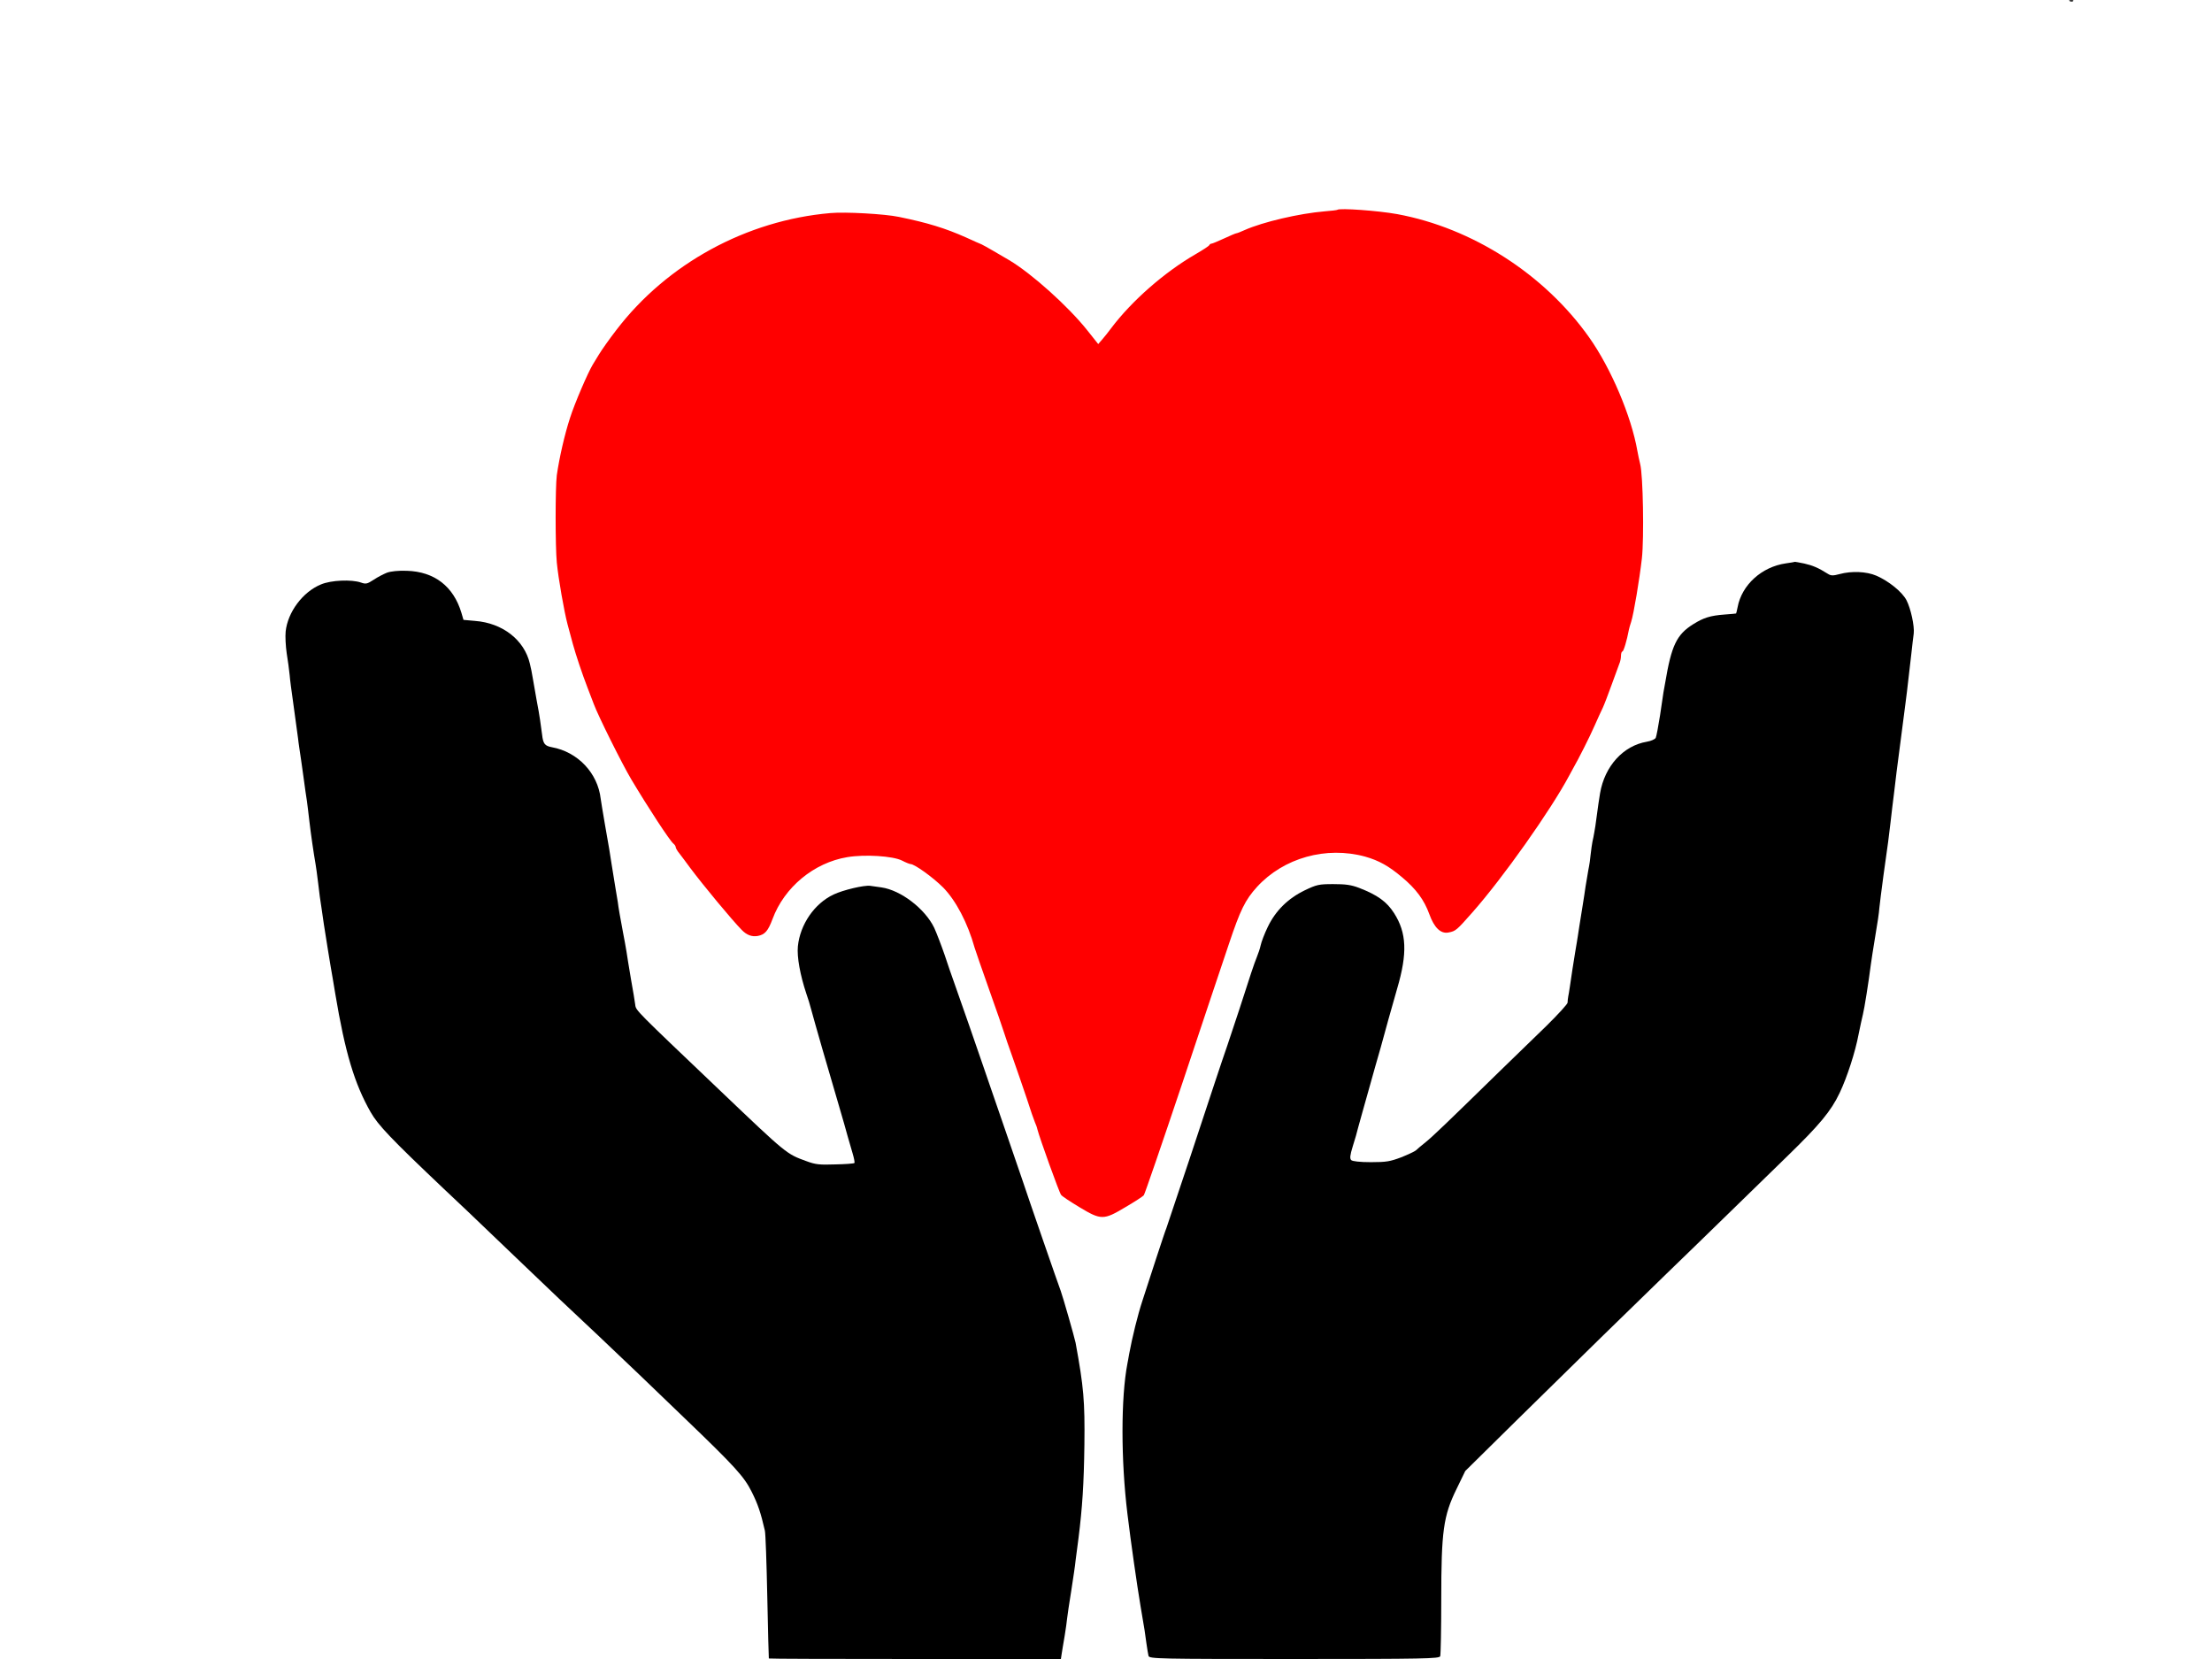 <svg width="1280" height="960" viewBox="0 0 1280 960" fill="none" xmlns="http://www.w3.org/2000/svg">
<path d="M1197.8 0.7C1198.5 1 1199.4 0.9 1199.7 0.6C1200.1 0.3 1199.5 2.56884e-05 1198.4 0.1C1197.3 0.1 1197 0.4 1197.8 0.7Z" fill="black"/>
<path d="M773.9 121.4C773.7 121.6 770.4 122 766.5 122.3C752 123.5 730.9 128.4 720.3 133.1C717.9 134.2 715.8 135 715.4 135C715.1 135 711.9 136.3 708.3 138C704.8 139.6 701.5 141 701 141C700.5 141 700 141.4 699.8 141.8C699.7 142.3 696.1 144.6 692 147C673.8 157.5 654.9 174.1 643 189.9C641.6 191.8 639.4 194.6 638 196.2L635.5 199.1L629.3 191.3C618.2 177.3 596.9 158.2 583.9 150.5C582 149.4 578 147.1 575 145.3C572 143.5 568.8 141.8 568 141.4C567.2 141.1 563.1 139.3 559 137.4C547.1 132.1 536.8 128.9 520.1 125.5C512 123.8 489 122.5 480.5 123.3C431.9 127.5 386 152.6 356.7 190.9C352.6 196.2 348.1 202.6 346.6 205.1C345.1 207.5 343.5 210.2 343 211C340.2 215.6 332.5 233.5 329.9 241.7C326.7 251.4 323.6 265.2 322.2 275C321.3 282 321.3 316.3 322.2 325.5C323.1 334.8 326.5 354.1 328.4 361.2C329.3 364.4 330.7 369.6 331.5 372.7C333.3 379.2 336.8 389.7 340 398C341.2 401 342.8 405.3 343.6 407.4C346.1 414.2 360 442.1 365.3 451C375.4 467.9 387.4 486.2 389.6 488.1C390.4 488.7 391 489.7 391 490.2C391 490.7 391.9 492.4 393.1 493.8C394.2 495.3 397.1 499 399.3 502.1C407 512.4 423.5 532.3 429.2 538.1C432.1 541.1 435.1 542.2 438.5 541.6C442.6 540.8 444.4 538.8 447 531.9C453.8 513.4 471 499.2 490.3 496C500.3 494.3 516.7 495.3 522 498C524.1 499.1 526.4 500 526.9 500C529.2 500 539.9 507.7 545.7 513.5C553.1 521 560 534.1 564 548.5C564.5 550.1 568.3 561.2 572.5 573C576.7 584.8 580.5 595.8 581 597.5C581.5 599.1 583.7 605.7 586 612C588.2 618.3 591.9 628.9 594.1 635.5C596.2 642.1 598.4 648.4 598.9 649.5C599.4 650.6 600.1 652.4 600.3 653.5C601.5 658.3 613 690.3 614 691.4C614.5 692.2 619.4 695.4 624.7 698.6C637.2 706.1 638.6 706.1 651.3 698.5C656.6 695.4 661.4 692.3 661.9 691.6C662.4 691 672.4 661.9 684.1 627C695.7 592.1 707.9 555.8 711.1 546.3C717.7 526.6 720.5 520.8 727.4 513.2C742.8 496.4 767.4 489.5 790 495.7C798 498 803.6 501.1 811.4 507.7C819.4 514.4 824.1 520.7 827.1 529C829.9 536.8 833.7 540.5 838.2 539.6C842.4 538.8 842.9 538.3 852 528C869.6 508.1 897.4 468.8 908.1 448.7C908.6 447.8 909.4 446.2 910 445.2C913.6 438.9 919.9 426.4 922.7 420C924.5 415.9 926.7 411.1 927.5 409.5C928.3 407.8 930.5 402 932.5 396.5C934.5 391 936.5 385.5 937 384.2C937.6 382.9 938 380.8 938 379.5C938 378.1 938.4 377 938.8 377C939.5 377 941.4 370.7 942.6 364.3C942.7 363.7 943.3 361.6 943.9 359.8C945.4 355.1 948.7 335.3 950.1 323.1C951.4 311.3 950.8 274.9 949.1 268.5C948.6 266.3 947.8 262.9 947.5 261C944 240.8 932.2 213.1 919.7 195.4C893.8 158.7 851.9 131.9 808.5 123.9C797.5 121.9 775.1 120.3 773.9 121.4Z" fill="#FF0000"/>
<path d="M1033.4 326C1019.4 328 1007.9 338.5 1005.5 351.3C1005.1 353.3 1004.7 355 1004.6 355C1004.6 355.1 1001.6 355.3 998 355.6C989.7 356.2 985.7 357.5 979.8 361.2C970.2 367.2 967.2 373.5 963.6 395C963.3 396.9 962.8 399.4 962.6 400.5C962.4 401.6 961.5 407.7 960.6 414C959.6 420.3 958.5 426.2 958.1 427C957.6 427.8 955.4 428.8 953 429.2C939.3 431.5 928.6 443.3 925.9 459C925.4 462 924.5 467.9 924 472C923.5 476.1 922.8 480.6 922.5 482C922.3 483.4 921.8 485.6 921.5 487C921.2 488.4 920.8 491.5 920.5 494C920.3 496.5 919.7 500.7 919.1 503.5C918.6 506.2 917.9 510.5 917.5 513C917.2 515.5 916.4 520.2 915.9 523.5C915.4 526.8 914.5 532.4 913.9 536C913.4 539.6 912.7 543.6 912.5 545C912.2 546.4 911.1 553.6 909.9 561C908.8 568.4 907.8 575.4 907.5 576.5C907.3 577.6 907.1 579.2 907.1 580.2C907 581.1 901.5 587.1 894.8 593.7C888.1 600.2 875.8 612.1 867.5 620.2C836.5 650.5 829.4 657.3 825 660.9C822.5 662.9 820 665 819.3 665.7C818.6 666.3 814.8 668.1 810.8 669.7C804.4 672.1 802.2 672.5 793.3 672.5C786.9 672.5 782.6 672 781.9 671.3C781 670.4 781.2 668.5 782.8 663.3C784 659.6 785.4 654.7 785.9 652.5C786.5 650.3 787.6 646.2 788.4 643.5C789.2 640.7 791.2 633.5 792.9 627.5C794.6 621.4 797.3 611.8 799 606C800.6 600.2 802.6 593 803.4 590C804.2 587 806.5 578.9 808.5 572C814.5 551.6 814 539.8 806.7 528.4C802.5 521.8 797.1 517.9 786.5 513.8C781.8 512 778.5 511.6 771.5 511.6C763.2 511.6 761.9 511.9 755 515.2C745.3 519.9 738.1 527 733.6 536.4C731.7 540.3 729.9 545.1 729.5 547C729.1 548.9 728.1 551.8 727.4 553.5C726.7 555.1 725.2 559.4 724 563C720.8 573.1 713.4 595.6 710.2 605C705.9 617.4 702.4 628.2 688.4 670.5C681.4 691.4 675.4 709.4 675 710.5C674.5 711.6 671.9 719.5 669.1 728C666.3 736.5 662.7 747.6 661.1 752.6C658.3 761.1 655.2 773.8 653.4 783.5C653 785.7 652.6 788.2 652.4 789C648.6 808.7 648.6 844.9 652.4 876C654.4 892.6 657.9 916.9 660 929.5C662.5 944.1 662.5 944.2 663.4 951C663.8 954 664.4 957.3 664.6 958.2C665.1 959.9 670 960 749 960C824.5 960 832.8 959.8 833.4 958.4C833.7 957.5 834 942.8 834 925.7C834 886 835.2 877.2 842.9 861.5L847.9 851.2L877.7 821.8C914.8 785.3 942.5 758.2 964.5 736.9C973.8 727.9 989.6 712.6 999.5 702.9C1009.4 693.2 1025.1 677.9 1034.4 668.9C1053 650.8 1059.5 643 1064.5 632.5C1068.8 623.5 1073.6 608.7 1075.5 598.5C1076.4 594.1 1077.5 588.9 1078 587C1078.8 583.9 1081.3 568.3 1082.6 558C1082.8 556.1 1084 548.9 1085.1 542C1086.3 535.1 1087.4 527.7 1087.5 525.5C1087.7 523.3 1088.8 514.7 1089.9 506.5C1092.8 486.2 1092.8 485.7 1094 475.7C1094.5 470.9 1095.5 463.1 1096.1 458.2C1096.7 453.4 1097.3 448.1 1097.5 446.5C1098 442.4 1101.7 414 1102.5 408C1103 404.7 1103.5 400.1 1106 378.5C1106.5 373.5 1107.2 368.2 1107.4 366.6C1107.9 362.3 1105.7 352.1 1103.2 347.3C1100.7 342.5 1092.9 336.2 1085.7 333.1C1080.1 330.7 1071.5 330.3 1064.5 332.2C1060.8 333.2 1059.5 333.2 1057.8 332.1C1052.1 328.5 1048.9 327.2 1044.1 326.1C1041.3 325.5 1038.8 325.1 1038.7 325.1C1038.6 325.2 1036.2 325.6 1033.4 326Z" fill="black"/>
<path d="M223.9 331.4C221.9 332.2 218.4 334 216.2 335.5C212.5 337.9 211.7 338.1 208.9 337.1C203.4 335.2 191.5 335.7 185.7 338.2C175.2 342.5 166.5 354.2 165.3 365.4C165 368.2 165.3 373.9 165.9 378C166.6 382.1 167.3 387.7 167.6 390.5C167.8 393.2 168.7 400 169.5 405.5C170.7 414.4 172.1 424.7 172.5 427.5C172.5 428 172.9 430.7 173.3 433.5C173.7 436.2 174.8 443.4 175.6 449.5C176.4 455.5 177.3 461.8 177.6 463.5C177.8 465.1 178.5 470.3 179 475C179.9 482.8 181.5 493.7 182.6 500C182.9 501.4 183.5 506.3 184.1 511C184.6 515.7 185.5 522.3 186.1 525.8C186.6 529.2 187.2 533.2 187.4 534.8C187.8 537.5 191.3 559.5 192.5 566C192.8 567.9 193.5 572 194 575C199.7 609.1 205.1 627.1 214.5 643.6C218.8 651.1 226.2 658.9 256.9 688C267.1 697.6 276.8 706.8 278.5 708.5C285.1 714.9 320.7 748.8 323.6 751.6C331.7 759.1 359.7 785.6 370 795.5C376.3 801.5 388 812.8 396 820.5C425.5 848.8 430.6 854.5 435 863.3C438.6 870.5 440.2 875.3 442.6 885.7C443 887.2 443.6 904.5 444 924C444.4 943.5 444.8 959.6 444.9 959.7C444.9 959.9 483 960 529.5 960H613.9L614.4 956.7C614.7 955 615.4 950.3 616.1 946.5C616.7 942.6 617.4 938.1 617.5 936.5C617.7 934.8 618.7 927.7 619.9 920.5C621 913.3 622.2 905.5 622.4 903C622.7 900.5 623.5 894.7 624.1 890C626.3 872.4 627.2 858.8 627.5 836C627.8 810.8 627.1 802.6 622.4 777C621.7 773.6 615 750.2 613.8 747C612.7 744.2 595 693.1 591.5 682.5C590.2 678.6 585 663.6 580 649C575 634.4 570.2 620.7 569.5 618.5C567.2 611.7 554.4 574.8 552.1 568.5C550.9 565.2 548.4 558 546.6 552.5C544.7 547 542 540 540.6 536.9C535.3 525.9 521.3 515.1 510 513.5C507.5 513.2 504.7 512.8 503.6 512.6C500.1 512.1 487.9 515 482.4 517.6C471.3 522.8 463 534.9 461.7 547.6C461.1 553.7 463 564.2 466.6 575C467.5 577.5 468.8 581.7 469.5 584.5C471 590.2 480 621.5 485.5 640C487.5 646.9 489.8 654.7 490.5 657.5C491.3 660.2 492.6 664.7 493.4 667.5C494.2 670.2 494.7 672.7 494.4 673C494.1 673.3 489.1 673.7 483.3 673.8C474.3 674.1 471.9 673.9 466.6 671.9C455.1 667.7 455.6 668.2 416.5 630.9C367.8 584.5 368 584.8 367.6 581.5C367.4 579.8 366.3 573.1 365.1 566.5C364 559.9 362.8 552.7 362.5 550.5C362.1 548.3 361.3 543.3 360.5 539.5C359 531.4 357.9 525.5 357.5 522C357.3 520.6 356.6 516.6 356 513C355.4 509.4 354.5 503.6 353.9 500C352.8 492.7 352.7 492.1 349.9 476.2C348.8 469.9 347.8 463.6 347.6 462.2C345.9 447.3 334.3 435.1 319.4 432.4C315.3 431.6 314.3 430.5 313.7 425.2C313.3 422.6 312.8 418.7 312.5 416.5C312.2 414.3 311.3 409.1 310.5 405C309.8 400.9 308.8 395.5 308.4 393C308 390.5 307.6 388.3 307.5 388C307.4 387.7 307 385.9 306.6 384C303.4 370.3 290.8 360.5 274.9 359.3L268.2 358.7L267 354.6C262.4 339.3 251.4 330.8 235.5 330.3C230.5 330.1 226.1 330.6 223.9 331.4Z" fill="black"/>
</svg>
